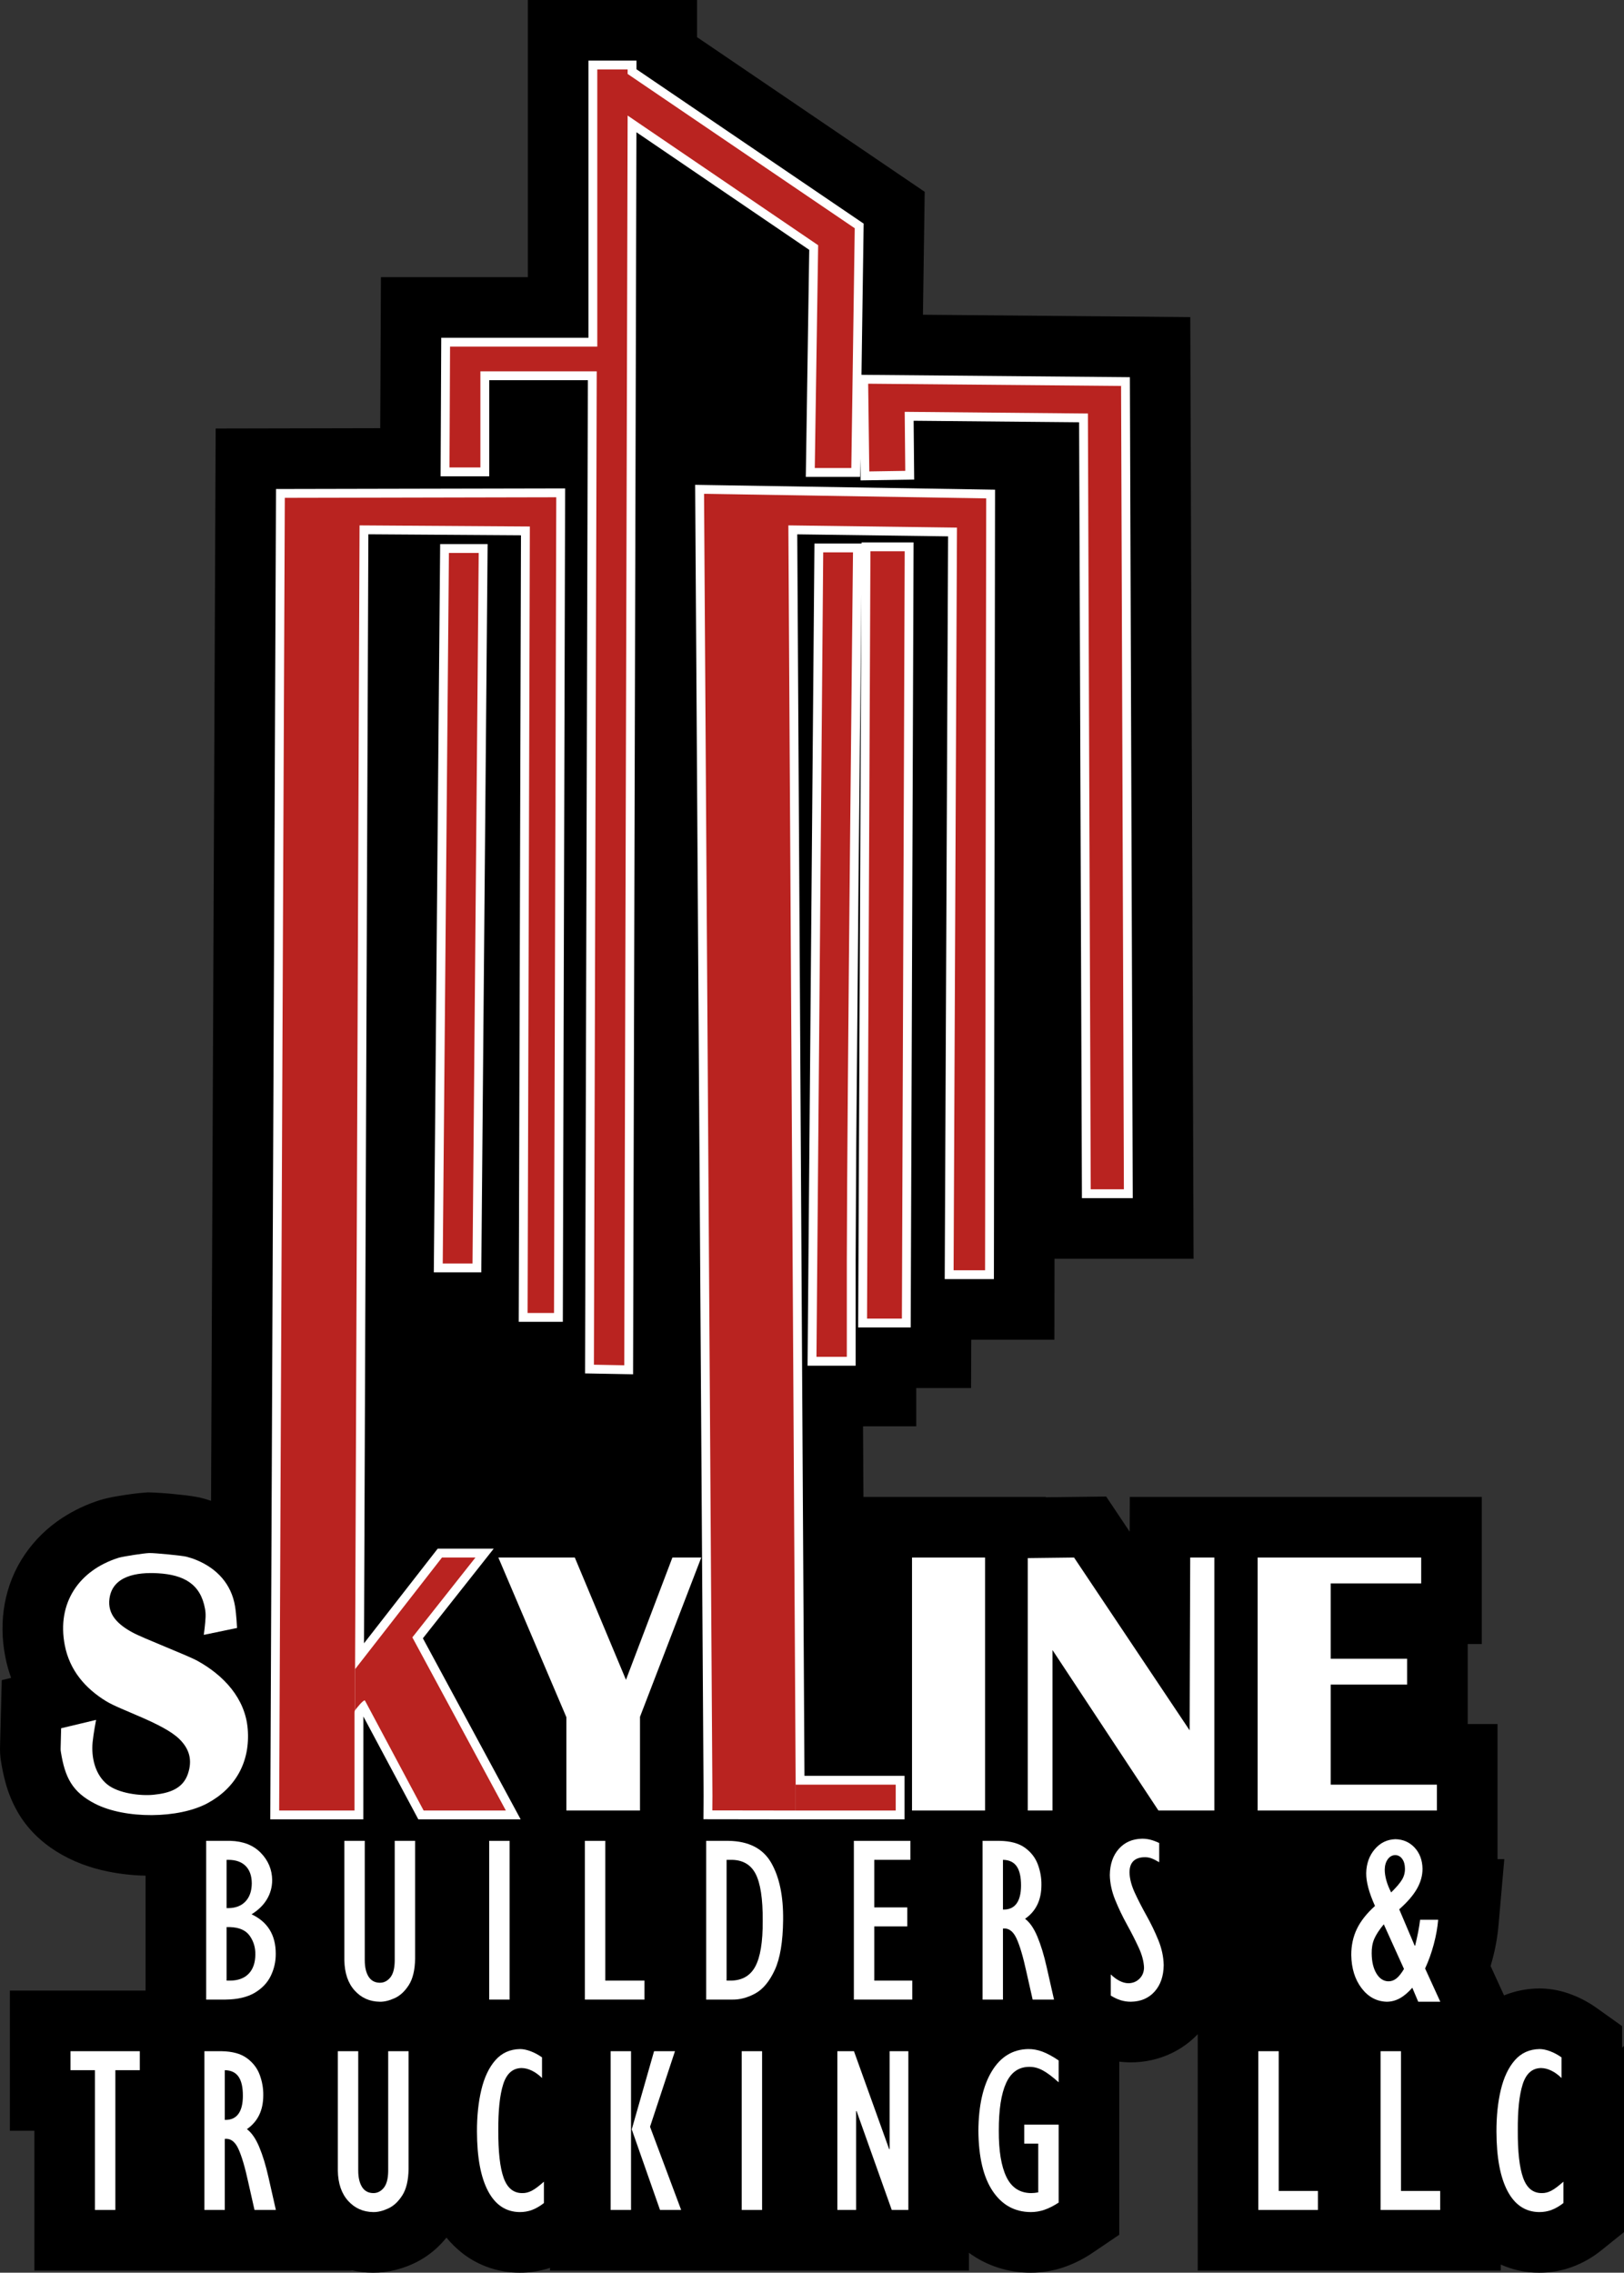 <svg xmlns="http://www.w3.org/2000/svg" xmlns:xlink="http://www.w3.org/1999/xlink" xmlns:inkscape="http://www.inkscape.org/namespaces/inkscape" version="1.1" width="2782.604" height="3892.896" viewBox="0 0 2782.604 3892.896">
<rect x="0" y="0" width="2782.604" height="3892.896" fill="#333333" stroke="none"/>
<g inkscape:groupmode="layer" inkscape:label="Layer 1">
<path transform="matrix(1,0,0,-1,0,3892.896)" d="M1316.813 3.669H1330.932 1409.614 1570.684 1660.219V34.091C1691.109 11.458 1728.147-.106 1766.233 .004 1785.582-0 1804.799 3.196 1823.105 9.463 1840.453 15.471 1856.927 23.754 1872.096 34.096L1917.742 64.978V357.428 361.466C1967.408 355.431 2017.66 372.13 2052.223 408.506V3.669H2261.723 2361.975 2571.476V13.941C2592.134 4.691 2614.522-.06 2637.156 .003 2656.557-.094 2675.819 3.274 2694.036 9.946 2712.057 16.639 2728.866 26.227 2743.8 38.333L2782.604 69.504V388.421L2779.348 385.502V422.338L2735.784 453.388C2722.833 462.619 2708.784 470.201 2693.96 475.961 2677.151 482.611 2659.315 486.294 2641.246 486.845L2637.608 486.892C2616.851 486.798 2596.301 482.763 2577.05 475.003L2554.046 525.296C2555.059 528.703 2556.022 532.126 2556.933 535.562 2562.267 555.171 2565.843 575.216 2567.619 595.459L2577.525 708.36H2565.887V939.773H2514.85V1076.859H2538.924V1328.806H2184.557 2051.052 1935.837L1935.642 1269.219 1895.323 1329.482 1791.671 1328.223V1328.806H1479.444L1478.742 1449.782H1569.931V1515.263H1663.866L1664.169 1598.077H1806.645L1806.847 1736.743H2045.085L2039.441 3349.703 1581.401 3353.775 1584.411 3564.324 1194.379 3829.233V3892.896H904.433V3418.159H652.691L651.487 3159.463 369.54 3158.879 361.628 1322.162C356.059 1324.034 347.471 1326.6 342.074 1327.816 332.12 1329.76 322.082 1331.241 311.991 1332.255 312.323 1332.223 312.655 1332.19 312.988 1332.155L298.603 1333.669C298.796 1333.648 298.989 1333.628 299.182 1333.606 284.019 1335.216 268.799 1336.224 253.556 1336.629 240.78 1335.773 228.047 1334.347 215.398 1332.358 215.552 1332.383 215.706 1332.408 215.861 1332.433L204.319 1330.597C195.233 1329.209 186.221 1327.377 177.315 1325.106L172.169 1323.651C148.97 1316.445 126.883 1306.057 106.538 1292.784 81.339 1276.368 59.62 1255.148 42.622 1230.338 7.242 1178.602-2.93 1115.519 9.158 1054.576 11.506 1042.425 14.811 1030.478 19.042 1018.848L3.009 1015.019 .109 902.373C-.272 893.03 .346 883.674 1.952 874.464 3.783 862.929 6.224 851.5 9.263 840.223 13.984 822.463 20.981 805.387 30.08 789.421 62.466 732.764 122.926 699.408 185.322 687.102 206.448 682.87 227.907 680.509 249.448 680.048V483.229H246.396 16.954V243.058H58.872V3.669H246.396 301.474 488.997 602.605L602.482 4.211C614.518 1.399 626.839-.013 639.199 .003 652.185-.078 665.127 1.508 677.71 4.722 713.264 13.79 742.014 31.762 764.985 60.074 773.365 49.879 782.859 40.653 793.29 32.569 821.251 11.195 855.241 .041 890.341 .003 908.047-.085 925.648 2.712 942.455 8.284V3.669H1057.286 1167.013 1185.056 1316.813Z" fill-rule="evenodd"/>
<path transform="matrix(1,0,0,-1,0,3892.896)" d="M1475.931 2874.943 1470.41 1619.089H1560.42L1565.345 2963.818H1476.321L1476.313 2961.892H1395.493L1383.684 1553.608H1466.105V1734.105L1467.063 1923.465C1469.612 2240.628 1472.568 2557.788 1475.931 2874.943Z" fill="#ffffff" fill-rule="evenodd"/>
<path transform="matrix(1,0,0,-1,0,3892.896)" d="M1363.343 776.503H1549.882V851.094H1378.389L1366.047 2977.614 1624.482 2974.169 1618.703 1701.903H1702.97L1704.94 3054.092 1191.095 3062.419 1205.54 816.752 1205.263 776.721 1363.343 776.503Z" fill="#ffffff" fill-rule="evenodd"/>
<path transform="matrix(1,0,0,-1,0,3892.896)" d="M622.656 952.657 716.772 776.503H892.128L724.59 1086.653 845.905 1240.128H749.901L623.688 1078.076 631.163 2977.719 892.661 2975.993 888.809 1628.719H964.364L968.299 3056.293 472.921 3055.267 463.104 776.503H622.547L622.656 952.657Z" fill="#ffffff" fill-rule="evenodd"/>
<path transform="matrix(1,0,0,-1,0,3892.896)" d="M1474.044 3107.527 1474.525 3070.027 1566.395 3071.463 1565.436 3172.194 1848.973 3169.585 1853.788 1840.569H1940.895L1935.975 3246.793 1476.093 3250.881 1479.796 3509.869 1090.553 3774.242V3789.07H1008.259V3314.333H756.035L754.931 3077.003H838.259V3241.669H1007.253L1002.439 1540.406 1084.734 1538.882 1090.476 3666.385 1386.578 3464.913 1380.691 3076.04H1473.594L1474.044 3107.527Z" fill="#ffffff" fill-rule="evenodd"/>
<path transform="matrix(1,0,0,-1,0,3892.896)" d="M754.17 2960.929 743.314 1713.459H824.646L835.502 2960.929H754.17Z" fill="#ffffff" fill-rule="evenodd"/>
<path transform="matrix(1,0,0,-1,0,3892.896)" d="M1022.443 3256.816 1017.628 1555.274 1069.628 1554.311 1075.406 3694.961 1401.847 3472.845 1396.07 3091.188H1458.662L1464.534 3501.924 1075.406 3766.219V3773.923H1023.406V3299.186H771.112L770.149 3092.151H823.111V3256.816H1022.443Z" fill="#b92320" fill-rule="evenodd"/>
<path transform="matrix(1,0,0,-1,0,3892.896)" d="M1868.88 1855.716H1925.695L1920.88 3231.779 1487.55 3235.631 1489.476 3085.41 1551.105 3086.373 1550.142 3187.483 1864.066 3184.594 1868.88 1855.716Z" fill="#b92320" fill-rule="evenodd"/>
<path transform="matrix(1,0,0,-1,0,3892.896)" d="M1363.353 835.947V791.651H1534.735V835.947H1363.353Z" fill="#b92320" fill-rule="evenodd"/>
<path transform="matrix(1,0,0,-1,0,3892.896)" d="M1220.515 791.848 1363.353 791.651V835.947H1363.329L1350.811 2992.966 1639.697 2989.114 1633.919 1717.051H1687.845L1689.771 3039.188 1206.342 3047.022 1220.687 816.748 1220.515 791.848Z" fill="#b92320" fill-rule="evenodd"/>
<path transform="matrix(1,0,0,-1,0,3892.896)" d="M608.371 1033.758V963.452C608.691 963.926 609.117 964.443 609.681 965.094 609.988 965.449 620.668 979.503 624.625 980.29 625.077 980.38 625.291 980.084 626.76 977.332L725.853 791.651H866.73L706.525 1088.226 814.624 1224.981H757.303L608.371 1033.758Z" fill="#b92320" fill-rule="evenodd"/>
<path transform="matrix(1,0,0,-1,0,3892.896)" d="M608.371 963.452V1033.758L608.366 1033.752 616.076 2992.966 907.851 2991.04 903.999 1643.866H949.258L953.11 3041.114 488.003 3040.151 478.317 791.651H607.409V959.005C607.409 961.265 607.528 962.207 608.371 963.452Z" fill="#b92320" fill-rule="evenodd"/>
<path transform="matrix(1,0,0,-1,0,3892.896)" d="M1545.328 1634.236 1550.142 2948.67H1491.402L1485.624 1634.236H1545.328Z" fill="#b92320" fill-rule="evenodd"/>
<path transform="matrix(1,0,0,-1,0,3892.896)" d="M769.186 2945.781 758.593 1728.606H809.63L820.222 2945.781H769.186Z" fill="#b92320" fill-rule="evenodd"/>
<path transform="matrix(1,0,0,-1,0,3892.896)" d="M1450.958 1568.755C1450.958 1568.755 1450.869 1651.283 1450.958 1734.143 1451.233 1988.842 1461.55 2946.744 1461.55 2946.744H1410.514L1398.958 1568.755H1450.958Z" fill="#b92320" fill-rule="evenodd"/>
<path transform="matrix(1,0,0,-1,0,3892.896)" d="M164.628 946.87 104.747 932.57 103.873 898.634C103.793 895.515 103.839 894.826 104.337 891.745 111.368 848.224 123.757 823.264 163.006 803.206 214.864 776.705 306.348 777.588 355.597 804.169 403.716 830.141 428.999 875.293 424.448 931.318 420.182 983.828 383.296 1023.067 338.745 1047.797 320.602 1057.868 245.643 1086.425 226.561 1096.908 202.16 1110.311 183.847 1127.371 187.561 1154.704 192.826 1193.459 234.185 1200.263 271.068 1198.018 314.776 1195.358 343.65 1179.854 351.263 1137.159 352.062 1132.679 352.448 1128.864 352.226 1122.907 351.805 1111.595 349.191 1092.555 349.191 1092.555L406.152 1104.329C406.152 1104.329 405.089 1127.011 402.781 1141.204 396.546 1179.549 371.814 1206.134 336.819 1220.647 330.947 1223.082 325.361 1224.903 319.486 1226.425 312.264 1228.295 265.026 1232.933 255.738 1232.684 246.622 1232.44 210.188 1226.788 202.968 1224.499 135.437 1203.086 96.973 1147.287 111.006 1074.759 119.325 1031.764 145.971 1000.978 181.783 978.946 207.439 963.162 280.123 940.879 307.449 913.946 324.571 897.07 330.026 877.968 321.893 854.243 313.194 828.865 290.084 821.268 262.71 818.614 240.968 816.505 203.097 820.72 183.709 836.428 163.058 853.16 156.174 882.248 158.672 908.534 160.081 923.358 164.628 946.87 164.628 946.87Z" fill="#ffffff" fill-rule="evenodd"/>
<path transform="matrix(1,0,0,-1,0,3892.896)" d="M970.443 791.651H1096.591V952.156L1201.553 1224.981H1152.114L1072.548 1015.543 984.888 1224.981H853.904L970.443 951.521V791.651Z" fill="#ffffff" fill-rule="evenodd"/>
<path transform="matrix(1,0,0,-1,0,3892.896)" d="M1687.845 791.651V1224.981H1562.661V791.651H1687.845Z" fill="#ffffff" fill-rule="evenodd"/>
<path transform="matrix(1,0,0,-1,0,3892.896)" d="M1761.03 1224.018V791.651H1803.399V1066.5L1984.898 791.651H2080.731V1224.981H2039.323L2038.353 928.988 1840.319 1224.981 1761.03 1224.018Z" fill="#ffffff" fill-rule="evenodd"/>
<path transform="matrix(1,0,0,-1,0,3892.896)" d="M2411.024 1007.353V1051.649H2280.062V1180.685H2435.098V1224.981H2154.878V791.651H2462.061V835.947H2280.062V1007.353H2411.024Z" fill="#ffffff" fill-rule="evenodd"/>
<path transform="matrix(1,0,0,-1,0,3892.896)" d="M353.274 467.791H386.192C407.125 468.044 423.931 471.966 436.609 479.556 449.287 487.146 458.459 496.887 464.125 508.777 469.79 520.667 472.571 533.188 472.468 546.34 472.468 562.422 469.013 576.081 462.103 587.317 455.193 598.553 444.825 607.419 431 613.914 442.433 620.905 451.173 629.402 457.218 639.406 463.264 649.41 466.312 660.459 466.363 672.553 466.103 690.5 459.613 706.02 446.895 719.111 434.177 732.203 416.793 739.066 394.743 739.699H353.274V467.791ZM388.223 500.31V591.964H394.335C410.037 591.438 421.206 586.482 427.843 577.095 434.48 567.709 437.705 557.05 437.518 545.118 437.425 530.955 433.64 519.973 426.162 512.174 418.685 504.375 408.076 500.42 394.334 500.31H388.223ZM388.223 624.483V707.18H391.483C404.199 707.104 414.012 703.59 420.922 696.639 427.832 689.688 431.329 679.759 431.414 666.85 431.278 653.678 427.679 643.358 420.616 635.889 413.553 628.421 403.842 624.619 391.483 624.483H388.223Z" fill="#ffffff"/>
<path transform="matrix(1,0,0,-1,0,3892.896)" d="M590.042 739.699V534.916C590.455 513.089 596.334 495.898 607.677 483.341 619.02 470.784 633.346 464.38 650.656 464.127 658.33 463.951 666.827 465.974 676.148 470.197 685.469 474.419 693.567 481.897 700.444 492.63 707.321 503.364 710.929 518.409 711.27 537.765V739.699H676.321V533.694C676.092 520.751 673.495 511.319 668.53 505.399 663.565 499.479 657.607 496.561 650.656 496.646 642.101 496.807 635.685 500.352 631.407 507.282 627.13 514.212 624.991 523.559 624.991 535.323V739.699H590.042Z" fill="#ffffff"/>
<path transform="matrix(1,0,0,-1,0,3892.896)" d="M838.205 467.791H873.154V739.699H838.205V467.791Z" fill="#ffffff"/>
<path transform="matrix(1,0,0,-1,0,3892.896)" d="M1002.124 467.791H1104.224V500.31H1037.073V739.699H1002.124V467.791Z" fill="#ffffff"/>
<path transform="matrix(1,0,0,-1,0,3892.896)" d="M1209.996 467.791H1253.498C1266.77 467.378 1280.134 470.778 1293.591 477.99 1307.047 485.202 1318.353 498.703 1327.51 518.492 1336.667 538.281 1341.432 566.834 1341.806 604.152 1342.299 644.898 1335.521 677.517 1321.47 702.009 1307.419 726.502 1283.132 739.065 1248.611 739.699H1209.996V467.791ZM1244.945 500.31V707.18H1251.055C1271.378 707.63 1285.82 699.808 1294.382 683.714 1302.945 667.62 1307.103 640.556 1306.857 602.523 1307.043 566.196 1302.698 539.997 1293.822 523.929 1284.946 507.861 1270.419 499.988 1250.24 500.31H1244.945Z" fill="#ffffff"/>
<path transform="matrix(1,0,0,-1,0,3892.896)" d="M1463.043 467.791H1563.108V500.31H1497.992V593.185H1554.562V625.704H1497.992V707.18H1559.852V739.699H1463.043V467.791Z" fill="#ffffff"/>
<path transform="matrix(1,0,0,-1,0,3892.896)" d="M1683.531 467.791H1718.48V589.521C1728.137 590.622 1735.83 585.058 1741.56 572.828 1747.289 560.598 1753.039 541.192 1758.808 514.61L1769.374 467.791H1805.98L1793.364 523.567C1788.744 544.085 1783.44 561.47 1777.453 575.724 1771.466 589.977 1764.438 600.132 1756.37 606.187 1765.717 612.675 1772.727 620.745 1777.4 630.398 1782.074 640.051 1784.411 651.387 1784.411 664.406 1784.567 676.109 1782.539 687.685 1778.326 699.135 1774.114 710.586 1766.781 720.135 1756.327 727.783 1745.872 735.431 1731.361 739.403 1712.791 739.699H1683.531V467.791ZM1718.48 622.04V707.18C1729.045 707.027 1736.858 703.361 1741.92 696.181 1746.982 689.001 1749.495 678.002 1749.461 663.184 1749.436 649.707 1746.939 639.489 1741.971 632.53 1737.003 625.571 1729.716 622.074 1720.111 622.04H1718.48Z" fill="#ffffff"/>
<path transform="matrix(1,0,0,-1,0,3892.896)" d="M1903.203 474.695C1909.036 471.054 1914.742 468.378 1920.322 466.667 1925.902 464.957 1931.713 464.11 1937.753 464.127 1954.706 464.422 1968.241 470.234 1978.357 481.561 1988.474 492.889 1993.659 507.962 1993.911 526.78 1993.606 541.077 1990.553 555.343 1984.754 569.576 1978.954 583.81 1972.239 597.744 1964.608 611.38 1956.978 625.015 1950.263 638.084 1944.463 650.587 1938.664 663.09 1935.611 674.759 1935.306 685.595 1935.34 694.342 1937.617 700.875 1942.136 705.193 1946.655 709.512 1953.213 711.667 1961.808 711.659 1965.719 711.684 1969.478 711.022 1973.085 709.673 1976.691 708.323 1981.06 706.134 1986.19 703.105V736.047C1980.603 738.663 1975.523 740.543 1970.95 741.687 1966.377 742.83 1961.7 743.389 1956.92 743.363 1940.358 743.06 1927.061 737.265 1917.029 725.98 1906.998 714.694 1901.847 699.739 1901.578 681.116 1901.883 667.105 1904.935 652.954 1910.735 638.663 1916.534 624.372 1923.249 610.323 1930.88 596.516 1938.511 582.709 1945.226 569.525 1951.025 556.965 1956.825 544.405 1959.877 532.85 1960.182 522.301 1959.995 514.784 1957.413 508.54 1952.435 503.569 1947.457 498.597 1941.205 496.018 1933.68 495.832 1928.576 495.874 1923.445 497.215 1918.289 499.853 1913.134 502.491 1908.105 506.173 1903.203 510.899V474.695Z" fill="#ffffff"/>
<path transform="matrix(1,0,0,-1,0,3892.896)" d="M2430.016 464.127H2467.853L2441.807 521.073C2447.776 533.966 2452.727 547.774 2456.661 562.498 2460.595 577.223 2463.105 591.235 2464.19 604.534H2433.267C2432.454 597.85 2431.337 590.861 2429.915 583.567 2428.493 576.273 2426.766 568.47 2424.735 560.157H2423.922L2397.475 622.447C2411.252 634.559 2421.364 646.267 2427.809 657.571 2434.254 668.875 2437.442 680.384 2437.374 692.098 2437.069 706.672 2432.591 718.644 2423.94 728.014 2415.289 737.384 2404.296 742.229 2390.959 742.549 2376.758 742.111 2364.952 736.384 2355.54 725.37 2346.129 714.356 2341.245 700.684 2340.89 684.356 2340.856 676.895 2342.042 668.594 2344.447 659.454 2346.853 650.313 2350.683 639.878 2355.938 628.147 2341.801 615.501 2331.471 602.422 2324.947 588.91 2318.424 575.399 2315.204 560.386 2315.287 543.872 2315.704 521.135 2321.586 502.297 2332.934 487.358 2344.282 472.42 2358.597 464.676 2375.881 464.127 2383.779 464.11 2391.317 466.075 2398.496 470.022 2405.676 473.968 2412.797 479.999 2419.859 488.112L2430.016 464.127ZM2405.634 520.259C2401.049 512.609 2396.667 507.146 2392.49 503.872 2388.312 500.598 2383.727 499.004 2378.734 499.089 2370.429 499.343 2363.652 503.822 2358.401 512.524 2353.151 521.226 2350.441 532.626 2350.273 546.722 2350.12 556.086 2351.542 564.33 2354.539 571.455 2357.536 578.58 2363.021 587.028 2370.995 596.799L2405.634 520.259ZM2383.639 651.353C2379.973 658.509 2377.223 665.385 2375.39 671.98 2373.557 678.576 2372.641 684.738 2372.641 690.468 2372.751 697.565 2374.465 703.439 2377.783 708.09 2381.101 712.742 2385.362 715.153 2390.564 715.323 2395.537 715.187 2399.542 713.014 2402.58 708.803 2405.618 704.593 2407.18 699.16 2407.265 692.505 2407.451 685.723 2405.856 679.425 2402.478 673.61 2399.101 667.795 2392.821 660.376 2383.639 651.353Z" fill="#ffffff"/>
<path transform="matrix(1,0,0,-1,0,3892.896)" d="M162.698 107.495H197.648V346.884H239.566V379.403H120.78V346.884H162.698V107.495Z" fill="#ffffff"/>
<path transform="matrix(1,0,0,-1,0,3892.896)" d="M350.222 107.495H385.171V229.225C394.828 230.326 402.521 224.762 408.25 212.532 413.98 200.302 419.729 180.896 425.499 154.314L436.065 107.495H472.671L460.055 163.271C455.434 183.788 450.131 201.174 444.144 215.428 438.157 229.681 431.129 239.836 423.061 245.891 432.408 252.378 439.418 260.449 444.091 270.102 448.765 279.755 451.101 291.091 451.101 304.11 451.257 315.812 449.229 327.389 445.017 338.839 440.805 350.289 433.471 359.839 423.017 367.487 412.563 375.135 398.051 379.107 379.482 379.403H350.222V107.495ZM385.171 261.744V346.884C395.736 346.731 403.549 343.065 408.611 335.885 413.672 328.705 416.186 317.706 416.152 302.888 416.127 289.411 413.63 279.193 408.662 272.234 403.693 265.275 396.407 261.778 386.802 261.744H385.171Z" fill="#ffffff"/>
<path transform="matrix(1,0,0,-1,0,3892.896)" d="M578.85 379.403V174.619C579.264 152.793 585.142 135.601 596.485 123.045 607.828 110.488 622.154 104.084 639.464 103.831 647.138 103.655 655.635 105.678 664.956 109.9 674.277 114.123 682.376 121.601 689.252 132.334 696.129 143.067 699.737 158.113 700.078 177.469V379.403H665.129V173.398C664.9 160.455 662.303 151.023 657.338 145.103 652.373 139.183 646.415 136.265 639.464 136.35 630.909 136.511 624.493 140.056 620.215 146.986 615.938 153.916 613.799 163.262 613.799 175.027V379.403H578.85Z" fill="#ffffff"/>
<path transform="matrix(1,0,0,-1,0,3892.896)" d="M931.962 155.897C923.653 148.49 916.768 143.349 911.308 140.473 905.848 137.597 900.388 136.223 894.927 136.35 879.861 136.256 869.194 144.995 862.929 162.565 856.663 180.135 853.628 207.096 853.823 243.45 853.551 277.843 856.332 304.244 862.166 322.654 867.999 341.063 878.513 350.362 893.706 350.548 899.489 350.497 905.424 348.97 911.512 345.968 917.599 342.965 923.331 338.791 928.706 333.446V368.84C922.288 373.346 915.793 376.834 909.222 379.307 902.651 381.78 896.665 383.033 891.264 383.067 873.829 382.779 859.658 376.394 848.75 363.913 837.842 351.432 829.85 334.585 824.774 313.371 819.697 292.157 817.187 268.307 817.245 241.821 817.371 197.41 823.724 163.366 836.302 139.688 848.881 116.01 866.93 104.057 890.451 103.831 897.878 103.788 904.898 104.991 911.512 107.438 918.125 109.886 924.942 113.832 931.962 119.277V155.897Z" fill="#ffffff"/>
<path transform="matrix(1,0,0,-1,0,3892.896)" d="M1046.281 107.495H1081.23V379.403H1046.281V107.495ZM1130.881 107.495H1167.102L1113.788 249.962 1156.521 379.403H1120.707L1082.451 245.485 1130.881 107.495Z" fill="#ffffff"/>
<path transform="matrix(1,0,0,-1,0,3892.896)" d="M1270.839 107.495H1305.788V379.403H1270.839V107.495Z" fill="#ffffff"/>
<path transform="matrix(1,0,0,-1,0,3892.896)" d="M1434.758 107.495H1466.858V276.828H1467.673L1527.95 107.495H1556.393V379.403H1524.293V211.7H1523.478L1463.201 379.403H1434.758V107.495Z" fill="#ffffff"/>
<path transform="matrix(1,0,0,-1,0,3892.896)" d="M1813.917 253.602H1754.937V221.083H1778.967V137.572C1776.396 137.165 1774.207 136.859 1772.399 136.655 1770.592 136.452 1768.708 136.35 1766.748 136.35 1747.335 136.521 1733.216 145.752 1724.391 164.045 1715.567 182.338 1711.222 208.667 1711.358 243.033 1711.265 278.953 1715.422 306.17 1723.831 324.684 1732.24 343.199 1745.459 352.498 1763.49 352.584 1771.169 352.703 1778.815 350.734 1786.43 346.678 1794.045 342.621 1803.207 335.765 1813.917 326.107V363.558C1803.52 370.594 1794.239 375.624 1786.073 378.647 1777.908 381.67 1769.837 383.143 1761.861 383.067 1735.317 382.577 1714.508 369.928 1699.435 345.119 1684.361 320.311 1676.686 286.282 1676.409 243.033 1676.754 198.044 1684.903 163.647 1700.858 139.842 1716.813 116.036 1738.505 104.032 1765.934 103.831 1773.966 103.797 1781.814 105.084 1789.479 107.692 1797.144 110.301 1805.29 114.433 1813.917 120.09V253.602Z" fill="#ffffff"/>
<path transform="matrix(1,0,0,-1,0,3892.896)" d="M2156.049 107.495H2258.149V140.014H2190.998V379.403H2156.049V107.495Z" fill="#ffffff"/>
<path transform="matrix(1,0,0,-1,0,3892.896)" d="M2365.549 107.495H2467.65V140.014H2400.498V379.403H2365.549V107.495Z" fill="#ffffff"/>
<path transform="matrix(1,0,0,-1,0,3892.896)" d="M2678.778 155.897C2670.469 148.49 2663.584 143.349 2658.124 140.473 2652.663 137.597 2647.203 136.223 2641.743 136.35 2626.676 136.256 2616.01 144.995 2609.744 162.565 2603.478 180.135 2600.443 207.096 2600.638 243.45 2600.367 277.843 2603.148 304.244 2608.981 322.654 2614.814 341.063 2625.328 350.362 2640.522 350.548 2646.304 350.497 2652.239 348.97 2658.327 345.968 2664.415 342.965 2670.146 338.791 2675.522 333.446V368.84C2669.104 373.346 2662.609 376.834 2656.038 379.307 2649.467 381.78 2643.481 383.033 2638.08 383.067 2620.645 382.779 2606.474 376.394 2595.566 363.913 2584.658 351.432 2576.666 334.585 2571.589 313.371 2566.512 292.157 2564.003 268.307 2564.061 241.821 2564.187 197.41 2570.539 163.366 2583.118 139.688 2595.697 116.01 2613.746 104.057 2637.266 103.831 2644.693 103.788 2651.714 104.991 2658.327 107.438 2664.941 109.886 2671.757 113.832 2678.778 119.277V155.897Z" fill="#ffffff"/>
</g>
</svg>
